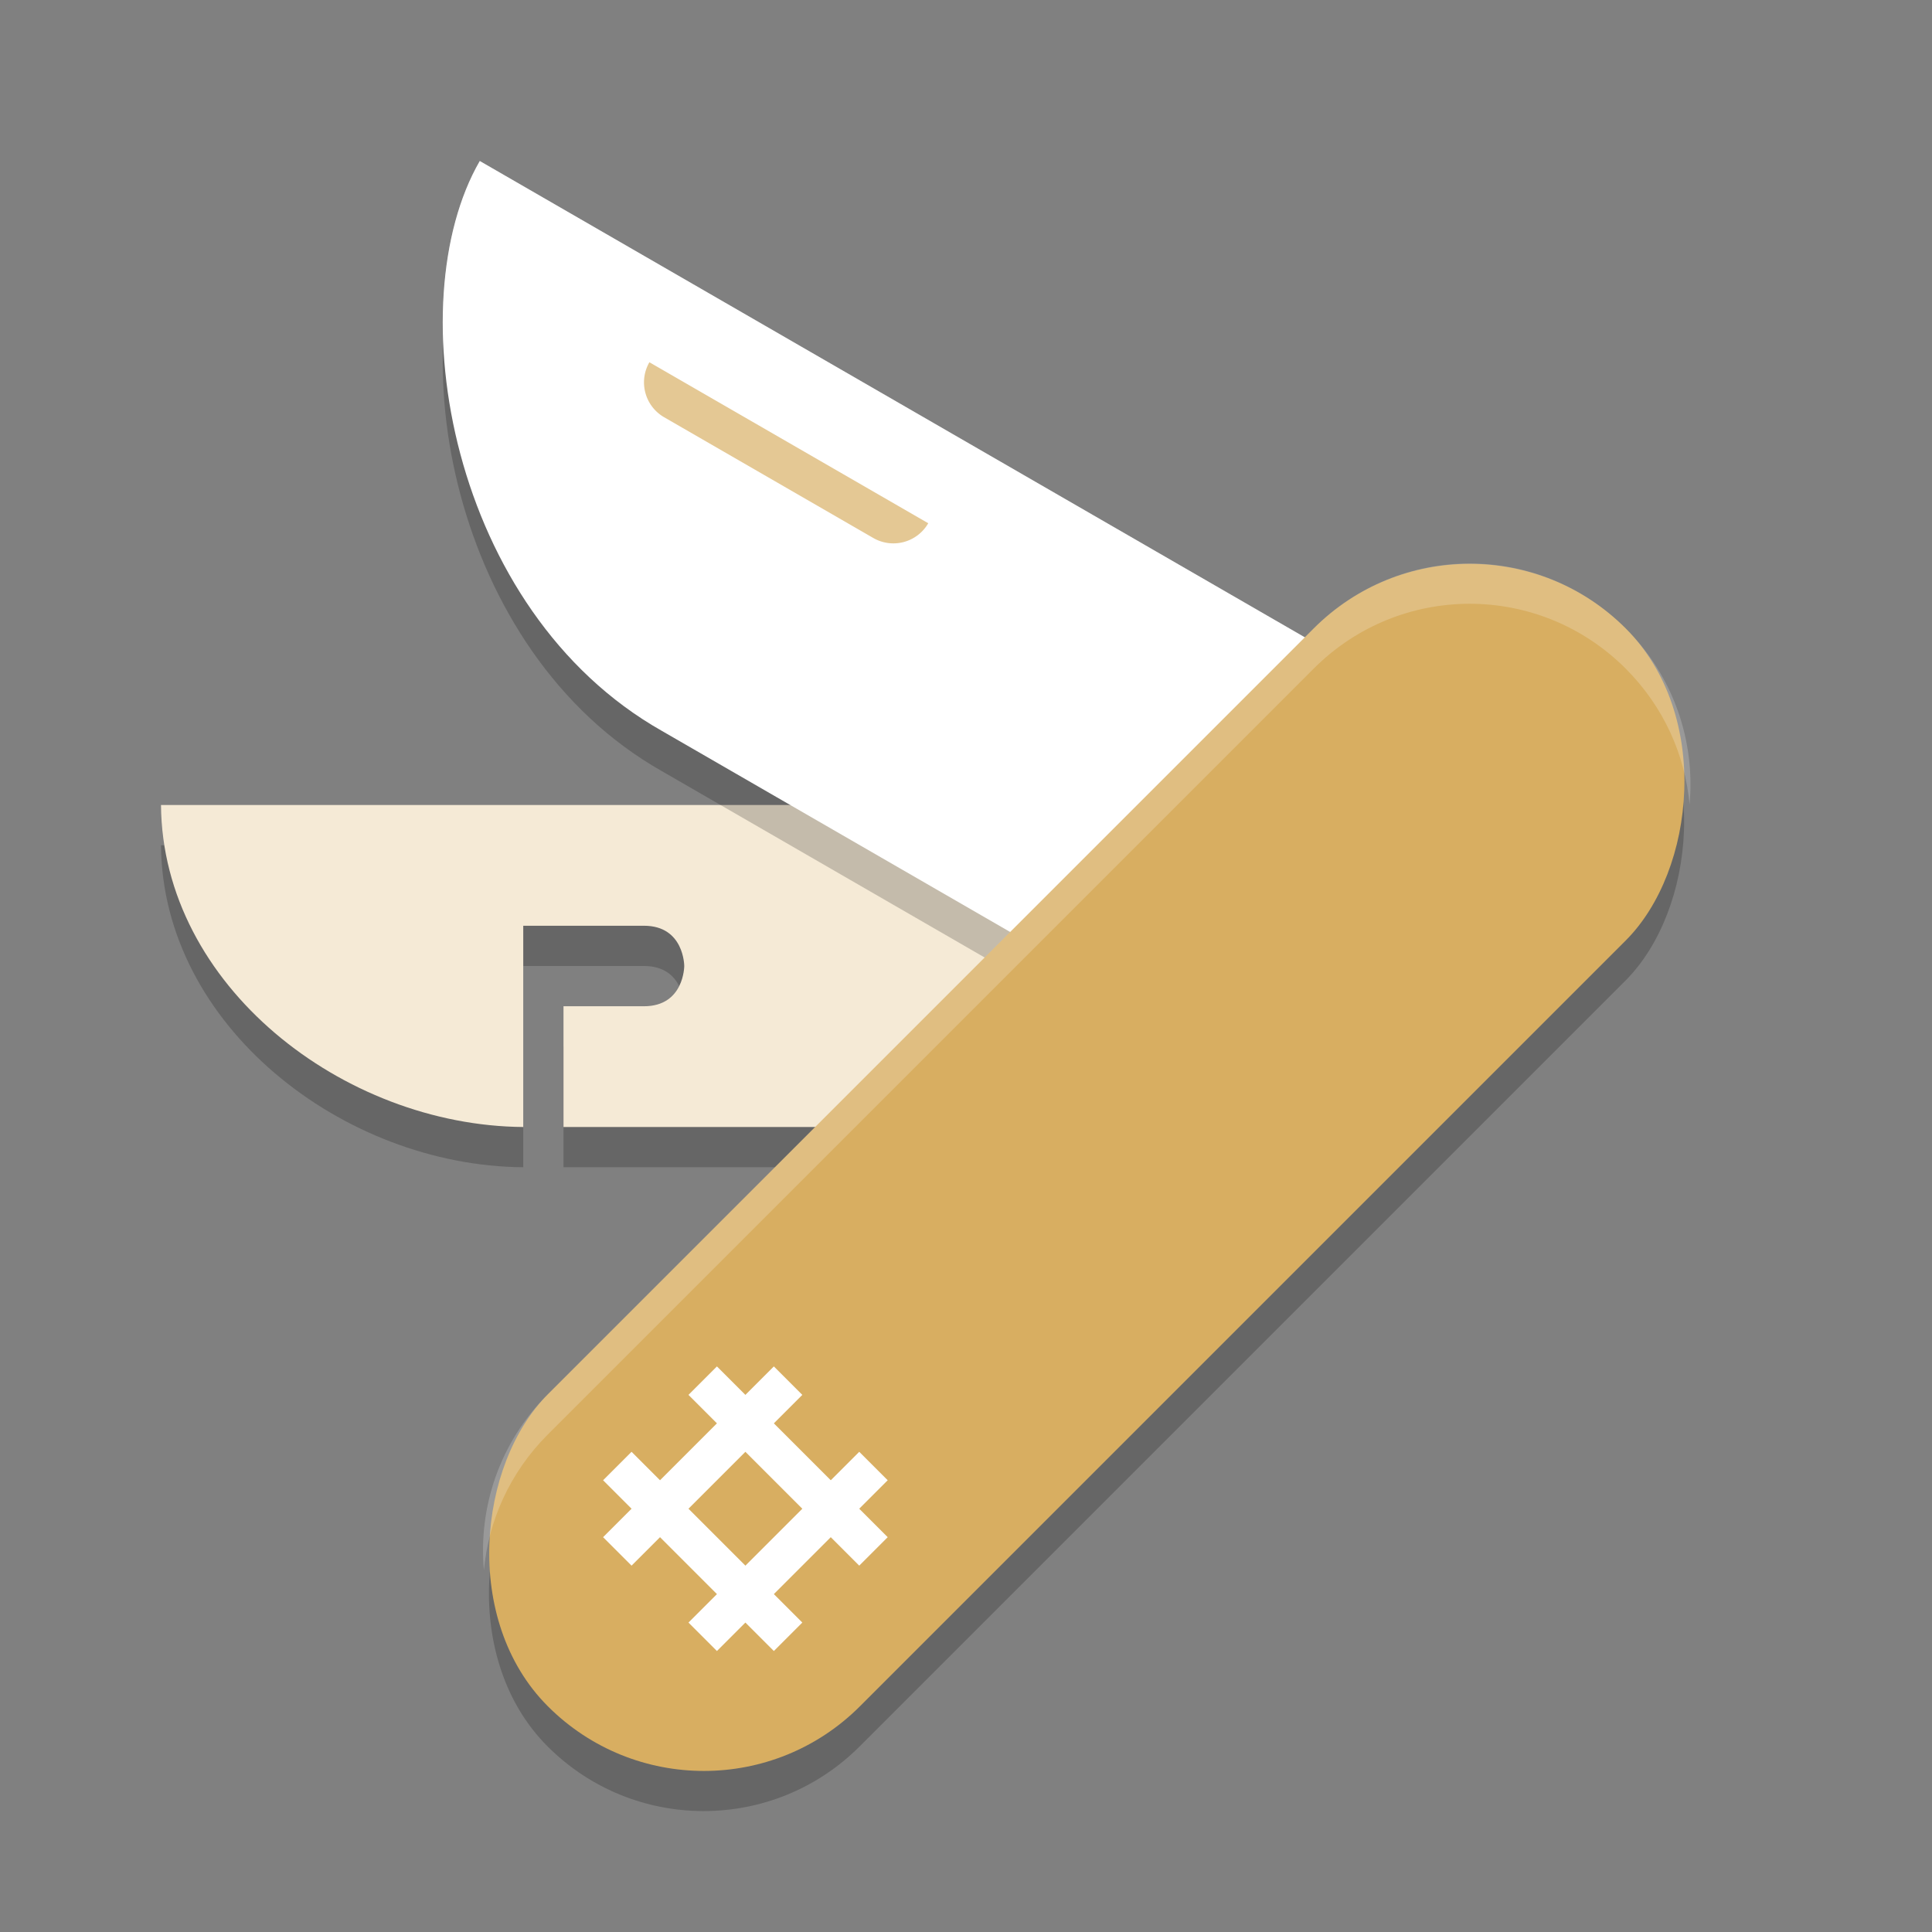 <?xml version="1.0" encoding="UTF-8" standalone="no"?>
<svg
   xmlns:dc="http://purl.org/dc/elements/1.1/"
   xmlns:cc="http://creativecommons.org/ns#"
   xmlns:rdf="http://www.w3.org/1999/02/22-rdf-syntax-ns#"
   xmlns:svg="http://www.w3.org/2000/svg"
   xmlns="http://www.w3.org/2000/svg"
   xmlns:sodipodi="http://sodipodi.sourceforge.net/DTD/sodipodi-0.dtd"
   xmlns:inkscape="http://www.inkscape.org/namespaces/inkscape"
   width="48"
   height="48"
   version="1.1"
   id="svg28"
   sodipodi:docname="com.github.liferooter.textpieces.svg"
   inkscape:version="0.92.5 (2060ec1f9f, 2020-04-08)">
  <rect width="100%" height="100%" fill="#808080" stroke="none"/>
  <defs
     id="defs32" />
  <sodipodi:namedview
     pagecolor="#ffffff"
     bordercolor="#debc7c"
     borderopacity="1"
     objecttolerance="10"
     gridtolerance="10"
     guidetolerance="10"
     inkscape:pageopacity="0"
     inkscape:pageshadow="2"
     inkscape:window-width="783"
     inkscape:window-height="480"
     id="namedview30"
     showgrid="false"
     inkscape:zoom="4.9166667"
     inkscape:cx="24"
     inkscape:cy="24"
     inkscape:window-x="0"
     inkscape:window-y="28"
     inkscape:window-maximized="0"
     inkscape:current-layer="svg28" />
  <path
     style="opacity:0.2"
     d="m 4,21 c 0.034,4.48 4.52,7.966 9,8 v -5 h 3 c 1,0 1,1 1,1 0,0 0,1 -1,1 h -2 v 3 h 15 v -8 z"
     id="path2" />
  <path
     style="fill:#f5ead6"
     d="m 4,20 c 0.034,4.48 4.52,7.966 9,8 v -5 h 3 c 1,0 1,1 1,1 0,0 0,1 -1,1 h -2 v 3 h 15 v -8 z"
     id="path4" />
  <path
     style="opacity:0.2"
     d="M 35.303,18.5 11.92,5 c -2.042,3.533 -0.751,11.172 4.526,14.16 l 13.856,8 z"
     id="path6" />
  <path
     style="fill:#ffffff"
     d="M 35.303,17.5 11.92,4 c -2.042,3.533 -0.751,11.172 4.526,14.16 l 13.856,8 z"
     id="path8" />
  <path
     style="fill:#ffffff;opacity:0.2"
     d="M 11.92 4 C 11.248 5.162 10.941 6.77 11.014 8.51 C 11.075 7.161 11.379 5.936 11.92 5 L 34.869 18.25 L 35.303 17.5 L 11.92 4 z"
     id="path10" />
  <rect
     style="opacity:0.2"
     width="10.963"
     height="37.871"
     x="34.82"
     y="-16.81"
     rx="5.481"
     transform="rotate(45)"
     id="rect12" />
  <rect
     style="fill:#d8ae61;fill-opacity:1"
     width="10.963"
     height="37.871"
     x="34.12"
     y="-17.52"
     rx="5.481"
     transform="rotate(45)"
     id="rect14" />
  <path
     style="fill:#ffffff;opacity:0.2"
     d="M 36.514 14 C 35.113 14 33.712 14.538 32.639 15.611 L 13.611 34.639 C 12.41 35.84 11.881 37.451 12.023 39.014 C 12.136 37.783 12.665 36.585 13.611 35.639 L 32.639 16.611 C 34.786 14.464 38.241 14.464 40.389 16.611 C 41.335 17.557 41.864 18.756 41.977 19.986 C 42.119 18.424 41.59 16.813 40.389 15.611 C 39.315 14.538 37.915 14 36.514 14 z"
     id="path16" />
  <path
     style="fill:#e4c894"
     d="m 16.134,9 6.928,4 0,0 a 1,1 165 0 1 -1.366,0.366 L 16.5,10.366 A 1,1 75 0 1 16.134,9 Z"
     id="path18" />
  <rect
     style="fill:#ffffff"
     width="1"
     height="6"
     x="37.6"
     y="10.41"
     transform="rotate(45)"
     id="rect20" />
  <rect
     style="fill:#ffffff"
     width="1"
     height="6"
     x="40.6"
     y="10.41"
     transform="rotate(45)"
     id="rect22" />
  <rect
     style="fill:#ffffff"
     width="6"
     height="1"
     x="36.6"
     y="11.41"
     transform="rotate(45)"
     id="rect24" />
  <rect
     style="fill:#ffffff"
     width="6"
     height="1"
     x="36.6"
     y="14.41"
     transform="rotate(45)"
     id="rect26" />
</svg>
